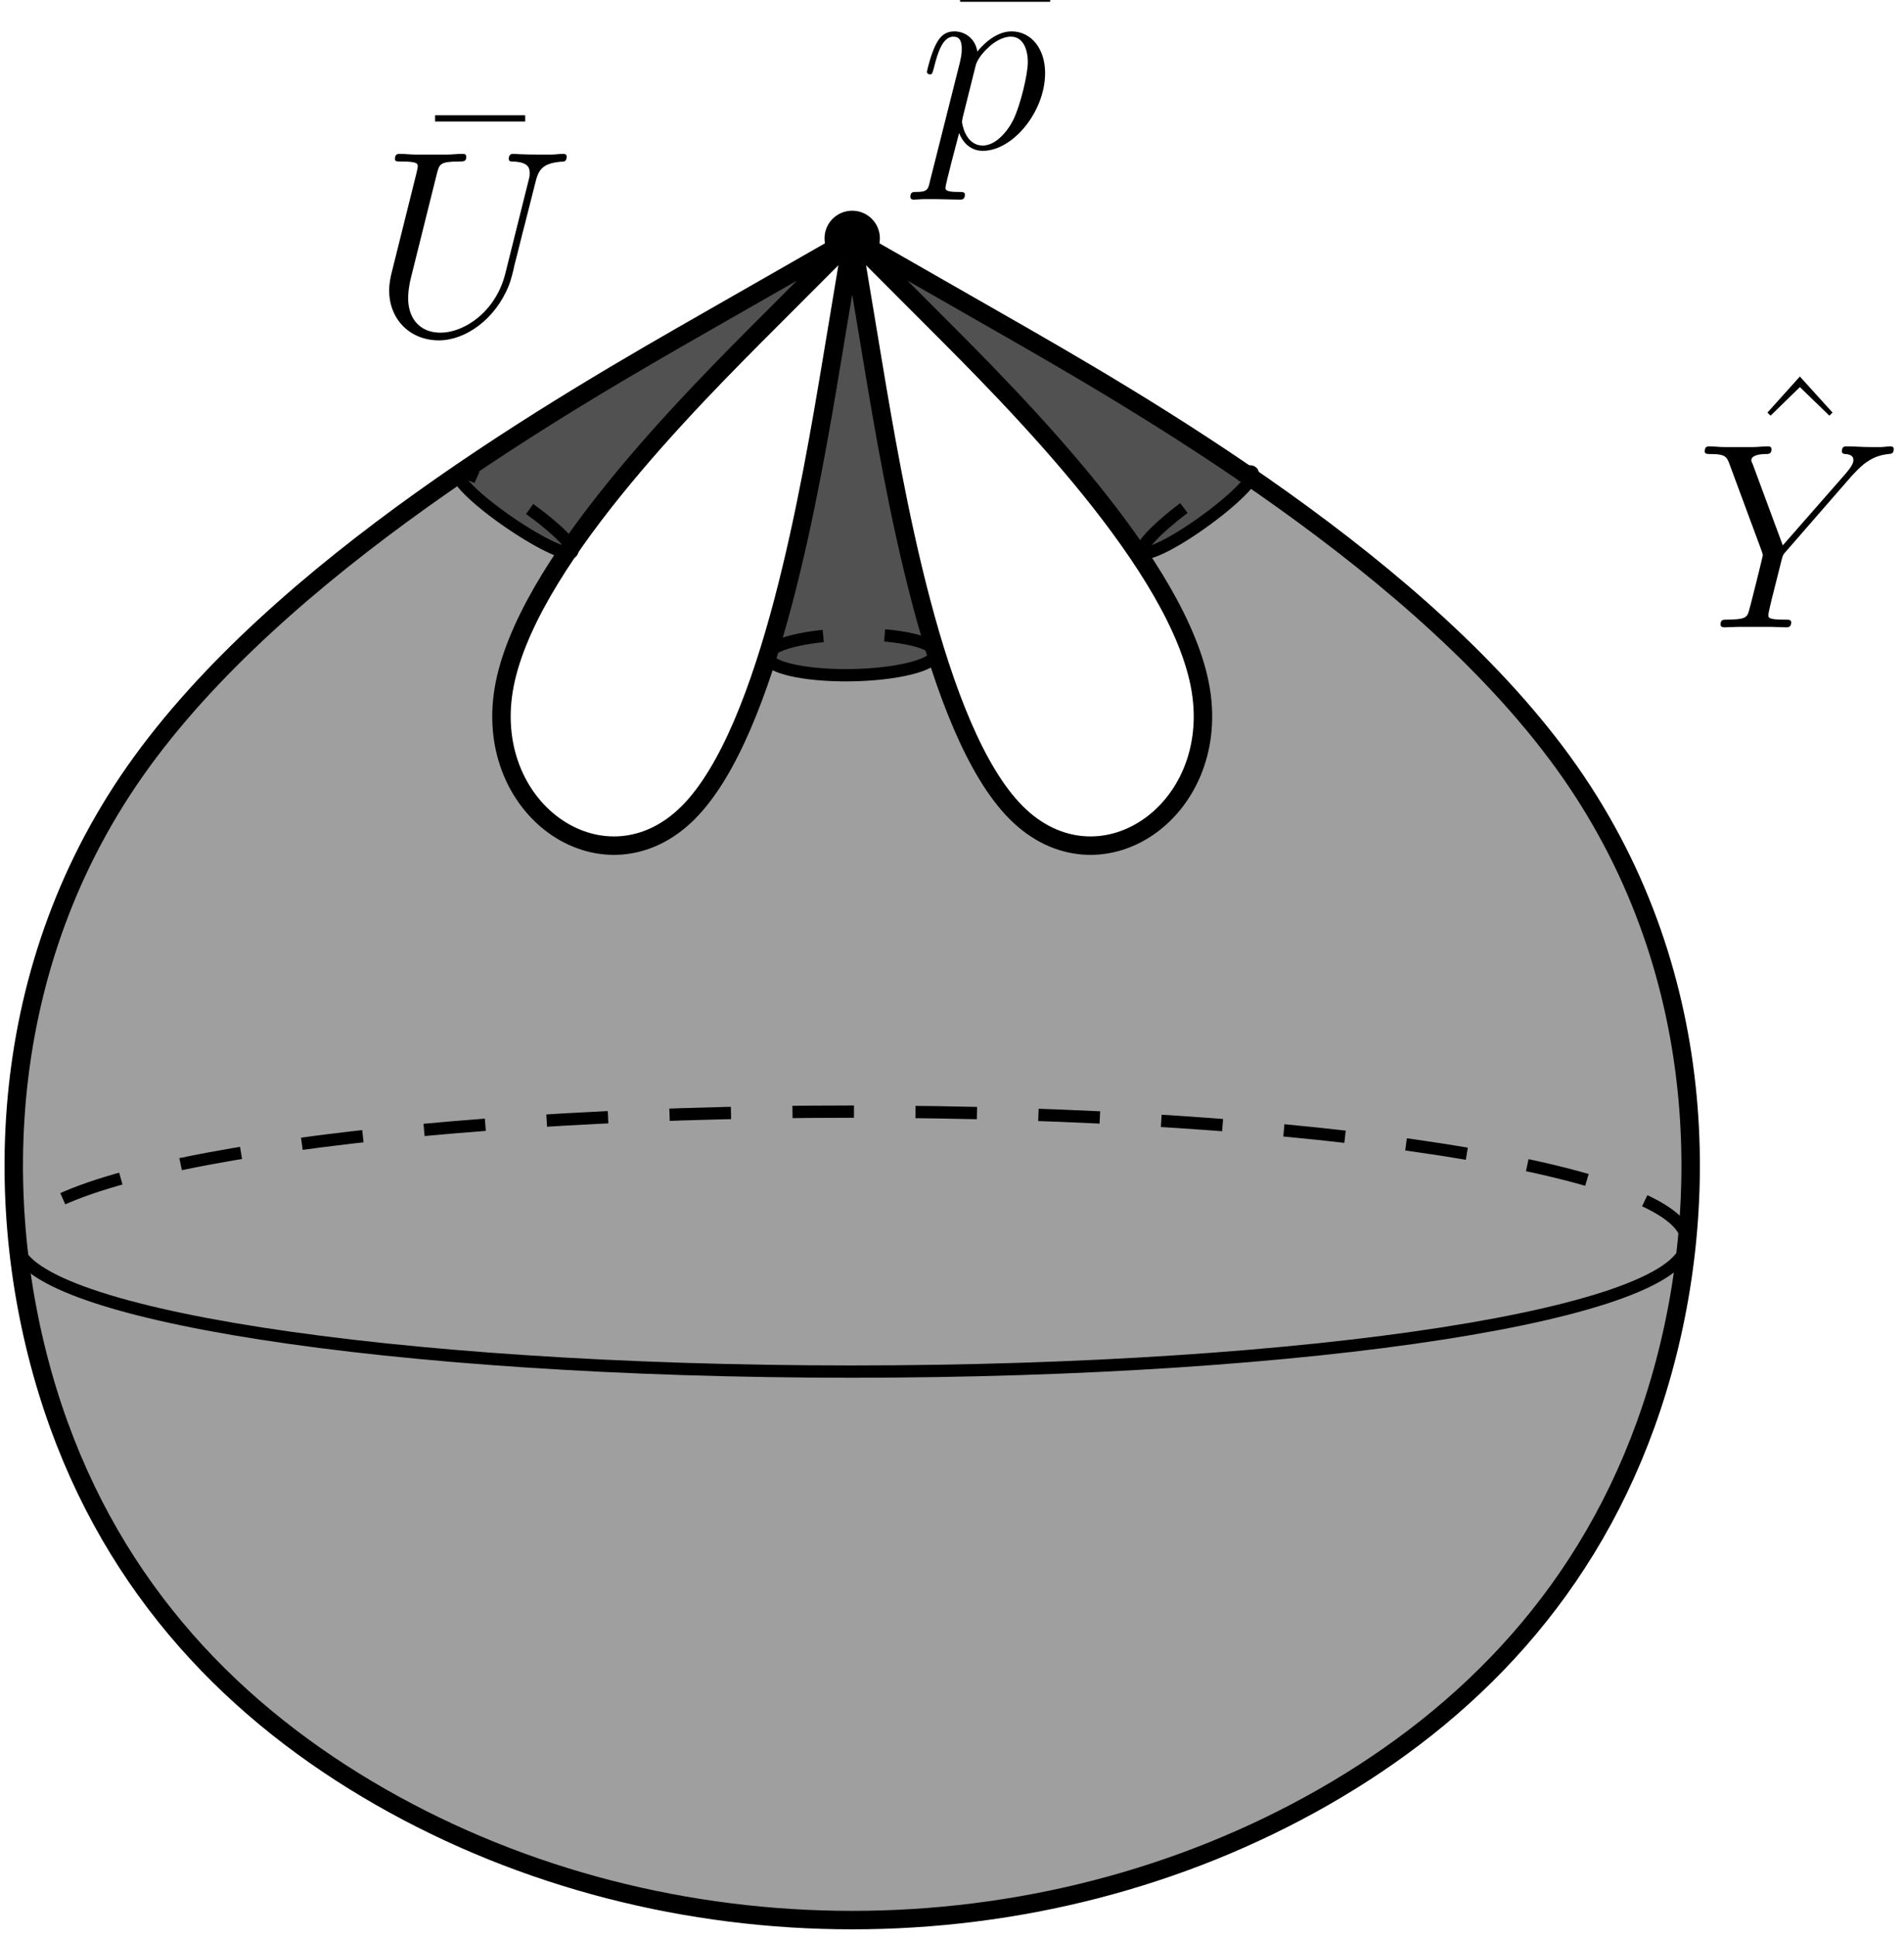 <?xml version="1.0" encoding="UTF-8"?>
<svg xmlns="http://www.w3.org/2000/svg" xmlns:xlink="http://www.w3.org/1999/xlink" width="123.85pt" height="125.931pt" viewBox="0 0 123.85 125.931" version="1.1">
<defs>
<g>
<symbol overflow="visible" id="glyph0-0">
<path style="stroke:none;" d=""/>
</symbol>
<symbol overflow="visible" id="glyph0-1">
<path style="stroke:none;" d="M 3.938 -11.953 L 1.828 -9.609 L 2.031 -9.406 L 3.938 -11.266 L 5.859 -9.406 L 6.062 -9.609 Z M 3.938 -11.953 "/>
</symbol>
<symbol overflow="visible" id="glyph0-2">
<path style="stroke:none;" d="M 6.875 -9.516 L 6.875 -9.922 L 1.016 -9.922 L 1.016 -9.516 Z M 6.875 -9.516 "/>
</symbol>
<symbol overflow="visible" id="glyph1-0">
<path style="stroke:none;" d=""/>
</symbol>
<symbol overflow="visible" id="glyph1-1">
<path style="stroke:none;" d="M 10.125 -9.844 L 10.516 -10.25 C 11.281 -11.016 11.922 -11.203 12.516 -11.266 C 12.703 -11.281 12.859 -11.297 12.859 -11.594 C 12.859 -11.766 12.688 -11.766 12.656 -11.766 C 12.453 -11.766 12.219 -11.719 12.016 -11.719 L 11.312 -11.719 C 10.812 -11.719 10.281 -11.766 9.797 -11.766 C 9.672 -11.766 9.484 -11.766 9.484 -11.438 C 9.484 -11.281 9.656 -11.266 9.719 -11.266 C 10.234 -11.234 10.234 -10.969 10.234 -10.859 C 10.234 -10.672 10.094 -10.422 9.75 -10.016 L 5.641 -5.328 L 3.703 -10.562 C 3.594 -10.797 3.594 -10.828 3.594 -10.859 C 3.594 -11.234 4.312 -11.266 4.516 -11.266 C 4.719 -11.266 4.906 -11.266 4.906 -11.578 C 4.906 -11.766 4.75 -11.766 4.656 -11.766 C 4.359 -11.766 4.016 -11.719 3.719 -11.719 L 1.812 -11.719 C 1.5 -11.719 1.172 -11.766 0.875 -11.766 C 0.75 -11.766 0.562 -11.766 0.562 -11.438 C 0.562 -11.266 0.719 -11.266 0.984 -11.266 C 1.828 -11.266 1.984 -11.109 2.141 -10.703 L 4.266 -4.969 C 4.281 -4.922 4.344 -4.734 4.344 -4.688 C 4.344 -4.625 3.5 -1.234 3.438 -1.062 C 3.312 -0.609 3.141 -0.516 2.031 -0.5 C 1.734 -0.5 1.594 -0.5 1.594 -0.172 C 1.594 0 1.797 0 1.844 0 C 2.156 0 2.516 -0.031 2.844 -0.031 L 4.875 -0.031 C 5.188 -0.031 5.547 0 5.859 0 C 5.969 0 6.188 0 6.188 -0.312 C 6.188 -0.5 6.062 -0.5 5.766 -0.5 C 4.703 -0.5 4.703 -0.625 4.703 -0.812 C 4.703 -0.938 4.844 -1.484 4.922 -1.828 L 5.547 -4.312 C 5.641 -4.672 5.641 -4.703 5.797 -4.875 Z M 10.125 -9.844 "/>
</symbol>
<symbol overflow="visible" id="glyph1-2">
<path style="stroke:none;" d="M 0.734 2.188 C 0.625 2.703 0.547 2.844 -0.156 2.844 C -0.359 2.844 -0.531 2.844 -0.531 3.172 C -0.531 3.203 -0.516 3.344 -0.328 3.344 C -0.109 3.344 0.141 3.312 0.359 3.312 L 1.109 3.312 C 1.469 3.312 2.344 3.344 2.703 3.344 C 2.812 3.344 3.016 3.344 3.016 3.031 C 3.016 2.844 2.891 2.844 2.594 2.844 C 1.812 2.844 1.75 2.719 1.75 2.578 C 1.75 2.375 2.531 -0.578 2.641 -0.984 C 2.828 -0.5 3.281 0.172 4.188 0.172 C 6.125 0.172 8.234 -2.359 8.234 -4.891 C 8.234 -6.469 7.328 -7.594 6.047 -7.594 C 4.938 -7.594 4.016 -6.531 3.828 -6.281 C 3.688 -7.141 3.016 -7.594 2.328 -7.594 C 1.828 -7.594 1.422 -7.359 1.109 -6.703 C 0.797 -6.078 0.547 -5.031 0.547 -4.953 C 0.547 -4.891 0.625 -4.797 0.734 -4.797 C 0.875 -4.797 0.891 -4.828 1 -5.219 C 1.25 -6.234 1.578 -7.25 2.266 -7.25 C 2.672 -7.25 2.812 -6.969 2.812 -6.453 C 2.812 -6.047 2.75 -5.875 2.688 -5.562 Z M 3.719 -5.375 C 3.844 -5.859 4.328 -6.359 4.594 -6.594 C 4.781 -6.766 5.359 -7.25 6.016 -7.25 C 6.766 -7.25 7.109 -6.484 7.109 -5.594 C 7.109 -4.766 6.625 -2.828 6.203 -1.922 C 5.766 -1 4.969 -0.172 4.188 -0.172 C 3.016 -0.172 2.828 -1.656 2.828 -1.719 C 2.828 -1.781 2.859 -1.906 2.875 -2 Z M 3.719 -5.375 "/>
</symbol>
<symbol overflow="visible" id="glyph1-3">
<path style="stroke:none;" d="M 8.719 -3.953 C 8.109 -1.547 6.109 -0.141 4.5 -0.141 C 3.25 -0.141 2.406 -0.969 2.406 -2.391 C 2.406 -2.469 2.406 -2.984 2.594 -3.734 L 4.281 -10.5 C 4.438 -11.094 4.484 -11.266 5.703 -11.266 C 6.016 -11.266 6.188 -11.266 6.188 -11.578 C 6.188 -11.766 6.031 -11.766 5.922 -11.766 C 5.609 -11.766 5.25 -11.719 4.922 -11.719 L 2.891 -11.719 C 2.562 -11.719 2.203 -11.766 1.875 -11.766 C 1.75 -11.766 1.547 -11.766 1.547 -11.438 C 1.547 -11.266 1.672 -11.266 2 -11.266 C 3.031 -11.266 3.031 -11.125 3.031 -10.938 C 3.031 -10.828 2.906 -10.328 2.828 -10.031 L 1.328 -4.016 C 1.281 -3.828 1.172 -3.359 1.172 -2.891 C 1.172 -1 2.531 0.359 4.406 0.359 C 6.141 0.359 8.078 -1.016 8.953 -3.203 C 9.078 -3.5 9.234 -4.094 9.328 -4.562 C 9.5 -5.188 9.859 -6.703 9.984 -7.141 L 10.641 -9.734 C 10.859 -10.625 11 -11.188 12.516 -11.266 C 12.656 -11.281 12.719 -11.422 12.719 -11.578 C 12.719 -11.766 12.562 -11.766 12.5 -11.766 C 12.266 -11.766 11.953 -11.719 11.703 -11.719 L 10.906 -11.719 C 9.828 -11.719 9.281 -11.766 9.266 -11.766 C 9.156 -11.766 8.953 -11.766 8.953 -11.438 C 8.953 -11.266 9.094 -11.266 9.219 -11.266 C 10.25 -11.234 10.312 -10.828 10.312 -10.516 C 10.312 -10.359 10.312 -10.312 10.25 -10.078 Z M 8.719 -3.953 "/>
</symbol>
</g>
<clipPath id="clip1">
  <path d="M 0 14 L 111 14 L 111 125.93 L 0 125.93 Z M 0 14 "/>
</clipPath>
<clipPath id="clip2">
  <path d="M 110 29 L 123.852 29 L 123.852 41 L 110 41 Z M 110 29 "/>
</clipPath>
</defs>
<g id="surface1">
<path style=" stroke:none;fill-rule:evenodd;fill:rgb(62.399%,62.399%,62.399%);fill-opacity:1;" d="M 55.434 15.496 C 55.434 15.496 55.434 15.496 46.102 20.832 C 36.766 26.164 18.102 36.832 8.766 50.164 C -0.566 63.496 -0.566 79.496 3.434 91.496 C 7.434 103.496 15.434 111.496 24.766 116.832 C 34.102 122.164 44.766 124.832 55.434 124.832 C 66.102 124.832 76.766 122.164 86.102 116.832 C 95.434 111.496 103.434 103.496 107.434 91.496 C 111.434 79.496 111.434 63.496 102.102 50.164 C 92.766 36.832 74.102 26.164 64.766 20.832 C 55.434 15.496 55.434 15.496 55.434 15.496 C 55.434 15.496 55.434 15.496 60.766 20.832 C 66.102 26.164 76.766 36.832 78.102 44.832 C 79.434 52.832 71.434 58.164 66.102 52.832 C 60.766 47.496 58.102 31.496 56.766 23.496 C 55.434 15.496 55.434 15.496 55.434 15.496 C 55.434 15.496 55.434 15.496 54.102 23.496 C 52.766 31.496 50.102 47.496 44.766 52.832 C 39.434 58.164 31.434 52.832 32.766 44.832 C 34.102 36.832 44.766 26.164 50.102 20.832 C 55.434 15.496 55.434 15.496 55.434 15.496 Z M 55.434 15.496 "/>
<path style=" stroke:none;fill-rule:evenodd;fill:rgb(31.799%,31.799%,31.799%);fill-opacity:1;" d="M 55.434 15.496 C 55.434 15.496 55.434 15.496 56.266 16.332 C 57.102 17.164 58.766 18.832 60.488 20.574 C 62.211 22.312 63.984 24.129 65.609 25.863 C 67.23 27.598 68.699 29.25 70.125 30.902 C 71.547 32.555 72.926 34.207 73.613 35.035 C 74.301 35.859 74.301 35.859 74.301 35.859 C 74.301 35.859 74.301 35.859 74.75 35.684 C 75.199 35.508 76.098 35.152 76.918 34.711 C 77.738 34.27 78.488 33.738 79.234 33.062 C 79.984 32.387 80.73 31.562 81.105 31.148 C 81.48 30.734 81.48 30.734 81.48 30.734 C 81.48 30.734 81.48 30.734 80.527 30.176 C 79.574 29.613 77.668 28.488 74.926 26.859 C 72.18 25.234 68.598 23.105 65.211 21.129 C 61.82 19.148 58.629 17.324 57.031 16.41 C 55.434 15.496 55.434 15.496 55.434 15.496 Z M 55.434 15.496 "/>
<path style=" stroke:none;fill-rule:evenodd;fill:rgb(31.799%,31.799%,31.799%);fill-opacity:1;" d="M 55.434 15.496 C 55.434 15.496 55.434 15.496 55.254 16.57 C 55.074 17.645 54.719 19.789 54.324 22.102 C 53.934 24.41 53.508 26.883 53.082 29.168 C 52.652 31.457 52.223 33.562 51.695 35.773 C 51.164 37.988 50.539 40.309 50.227 41.469 C 49.914 42.633 49.914 42.633 49.914 42.633 C 49.914 42.633 49.914 42.633 50.352 42.816 C 50.789 43.004 51.664 43.375 52.664 43.586 C 53.664 43.793 54.797 43.836 55.844 43.805 C 56.891 43.77 57.852 43.66 58.68 43.43 C 59.504 43.203 60.191 42.852 60.531 42.68 C 60.879 42.504 60.879 42.504 60.879 42.504 C 60.879 42.504 60.879 42.504 60.535 41.191 C 60.199 39.879 59.52 37.25 58.891 34.406 C 58.258 31.566 57.676 28.512 57.109 25.324 C 56.539 22.141 55.988 18.82 55.711 17.156 C 55.434 15.496 55.434 15.496 55.434 15.496 Z M 55.434 15.496 "/>
<path style=" stroke:none;fill-rule:evenodd;fill:rgb(31.799%,31.799%,31.799%);fill-opacity:1;" d="M 55.434 15.496 C 55.434 15.496 55.434 15.496 54.051 16.289 C 52.672 17.078 49.906 18.656 46.625 20.566 C 43.344 22.477 39.547 24.719 36.66 26.484 C 33.773 28.246 31.805 29.535 30.816 30.18 C 29.832 30.82 29.832 30.82 29.832 30.82 C 29.832 30.82 29.832 30.82 30.172 31.195 C 30.512 31.566 31.191 32.309 31.93 32.953 C 32.668 33.602 33.461 34.148 34.355 34.617 C 35.246 35.086 36.23 35.477 36.727 35.668 C 37.219 35.863 37.219 35.863 37.219 35.863 C 37.219 35.863 37.219 35.863 37.832 34.996 C 38.445 34.129 39.676 32.391 41.328 30.383 C 42.984 28.371 45.07 26.086 47.492 23.562 C 49.914 21.035 52.676 18.266 54.055 16.883 C 55.434 15.496 55.434 15.496 55.434 15.496 Z M 55.434 15.496 "/>
<path style=" stroke:none;fill-rule:evenodd;fill:rgb(0%,0%,0%);fill-opacity:1;" d="M 57.234 15.496 C 57.234 14.504 56.426 13.699 55.434 13.699 C 54.438 13.699 53.633 14.504 53.633 15.496 C 53.633 16.492 54.438 17.297 55.434 17.297 C 56.426 17.297 57.234 16.492 57.234 15.496 "/>
<g clip-path="url(#clip1)" clip-rule="nonzero">
<path style="fill:none;stroke-width:1.2;stroke-linecap:butt;stroke-linejoin:round;stroke:rgb(0%,0%,0%);stroke-opacity:1;stroke-miterlimit:10;" d="M 256.001 512.002 C 256.001 512.002 256.001 512.002 246.669 506.666 C 237.333 501.334 218.669 490.666 209.333 477.334 C 200.001 464.002 200.001 448.002 204.001 436.002 C 208.001 424.002 216.001 416.002 225.333 410.666 C 234.669 405.334 245.333 402.666 256.001 402.666 C 266.669 402.666 277.333 405.334 286.669 410.666 C 296.001 416.002 304.001 424.002 308.001 436.002 C 312.001 448.002 312.001 464.002 302.669 477.334 C 293.333 490.666 274.669 501.334 265.333 506.666 C 256.001 512.002 256.001 512.002 256.001 512.002 C 256.001 512.002 256.001 512.002 261.333 506.666 C 266.669 501.334 277.333 490.666 278.669 482.666 C 280.001 474.666 272.001 469.334 266.669 474.666 C 261.333 480.002 258.669 496.002 257.333 504.002 C 256.001 512.002 256.001 512.002 256.001 512.002 C 256.001 512.002 256.001 512.002 254.669 504.002 C 253.333 496.002 250.669 480.002 245.333 474.666 C 240.001 469.334 232.001 474.666 233.333 482.666 C 234.669 490.666 245.333 501.334 250.669 506.666 C 256.001 512.002 256.001 512.002 256.001 512.002 Z M 256.001 512.002 " transform="matrix(1,0,0,-1,-200.567,527.498)"/>
</g>
<path style="fill:none;stroke-width:0.8;stroke-linecap:butt;stroke-linejoin:round;stroke:rgb(0%,0%,0%);stroke-opacity:1;stroke-miterlimit:10;" d="M 201.626 446.779 C 201.626 442.111 225.954 438.326 255.962 438.326 C 285.965 438.326 310.294 442.111 310.294 446.779 " transform="matrix(1,0,0,-1,-200.567,527.498)"/>
<path style="fill:none;stroke-width:0.8;stroke-linecap:butt;stroke-linejoin:round;stroke:rgb(0%,0%,0%);stroke-opacity:1;stroke-dasharray:4;stroke-miterlimit:10;" d="M 310.294 446.779 C 310.294 451.443 285.965 455.228 255.962 455.228 C 225.954 455.228 201.626 451.443 201.626 446.779 " transform="matrix(1,0,0,-1,-200.567,527.498)"/>
<path style="fill:none;stroke-width:0.8;stroke-linecap:butt;stroke-linejoin:round;stroke:rgb(0%,0%,0%);stroke-opacity:1;stroke-miterlimit:10;" d="M 230.399 496.678 C 230.212 496.31 231.712 494.885 233.755 493.49 C 235.794 492.1 237.598 491.268 237.786 491.635 " transform="matrix(1,0,0,-1,-200.567,527.498)"/>
<path style="fill:none;stroke-width:0.8;stroke-linecap:butt;stroke-linejoin:round;stroke:rgb(0%,0%,0%);stroke-opacity:1;stroke-dasharray:4;stroke-miterlimit:10;" d="M 237.786 491.635 C 237.973 492.002 236.473 493.428 234.43 494.818 C 232.391 496.213 230.587 497.041 230.399 496.678 " transform="matrix(1,0,0,-1,-200.567,527.498)"/>
<path style="fill:none;stroke-width:0.8;stroke-linecap:butt;stroke-linejoin:round;stroke:rgb(0%,0%,0%);stroke-opacity:1;stroke-miterlimit:10;" d="M 282.047 496.764 C 282.231 496.389 280.77 494.939 278.786 493.525 C 276.805 492.107 275.047 491.264 274.868 491.639 " transform="matrix(1,0,0,-1,-200.567,527.498)"/>
<path style="fill:none;stroke-width:0.8;stroke-linecap:butt;stroke-linejoin:round;stroke:rgb(0%,0%,0%);stroke-opacity:1;stroke-dasharray:4;stroke-miterlimit:10;" d="M 274.868 491.639 C 274.684 492.01 276.145 493.459 278.13 494.873 C 280.11 496.291 281.868 497.135 282.047 496.764 " transform="matrix(1,0,0,-1,-200.567,527.498)"/>
<path style="fill:none;stroke-width:0.8;stroke-linecap:butt;stroke-linejoin:round;stroke:rgb(0%,0%,0%);stroke-opacity:1;stroke-miterlimit:10;" d="M 261.446 484.994 C 261.383 484.26 258.883 483.635 255.852 483.6 C 252.829 483.564 250.422 484.131 250.481 484.865 " transform="matrix(1,0,0,-1,-200.567,527.498)"/>
<path style="fill:none;stroke-width:0.8;stroke-linecap:butt;stroke-linejoin:round;stroke:rgb(0%,0%,0%);stroke-opacity:1;stroke-dasharray:4;stroke-miterlimit:10;" d="M 250.481 484.865 C 250.54 485.6 253.044 486.225 256.071 486.26 C 259.098 486.295 261.505 485.728 261.446 484.994 " transform="matrix(1,0,0,-1,-200.567,527.498)"/>
<g style="fill:rgb(0%,0%,0%);fill-opacity:1;">
  <use xlink:href="#glyph0-1" x="113.139" y="36.432"/>
</g>
<g clip-path="url(#clip2)" clip-rule="nonzero">
<g style="fill:rgb(0%,0%,0%);fill-opacity:1;">
  <use xlink:href="#glyph1-1" x="110.324" y="40.785"/>
</g>
</g>
<g style="fill:rgb(0%,0%,0%);fill-opacity:1;">
  <use xlink:href="#glyph0-2" x="61.434" y="9.632"/>
</g>
<g style="fill:rgb(0%,0%,0%);fill-opacity:1;">
  <use xlink:href="#glyph1-2" x="59.747" y="9.634"/>
</g>
<g style="fill:rgb(0%,0%,0%);fill-opacity:1;">
  <use xlink:href="#glyph0-2" x="27.286" y="17.416"/>
</g>
<g style="fill:rgb(0%,0%,0%);fill-opacity:1;">
  <use xlink:href="#glyph1-3" x="24.142" y="21.769"/>
</g>
</g>
</svg>
